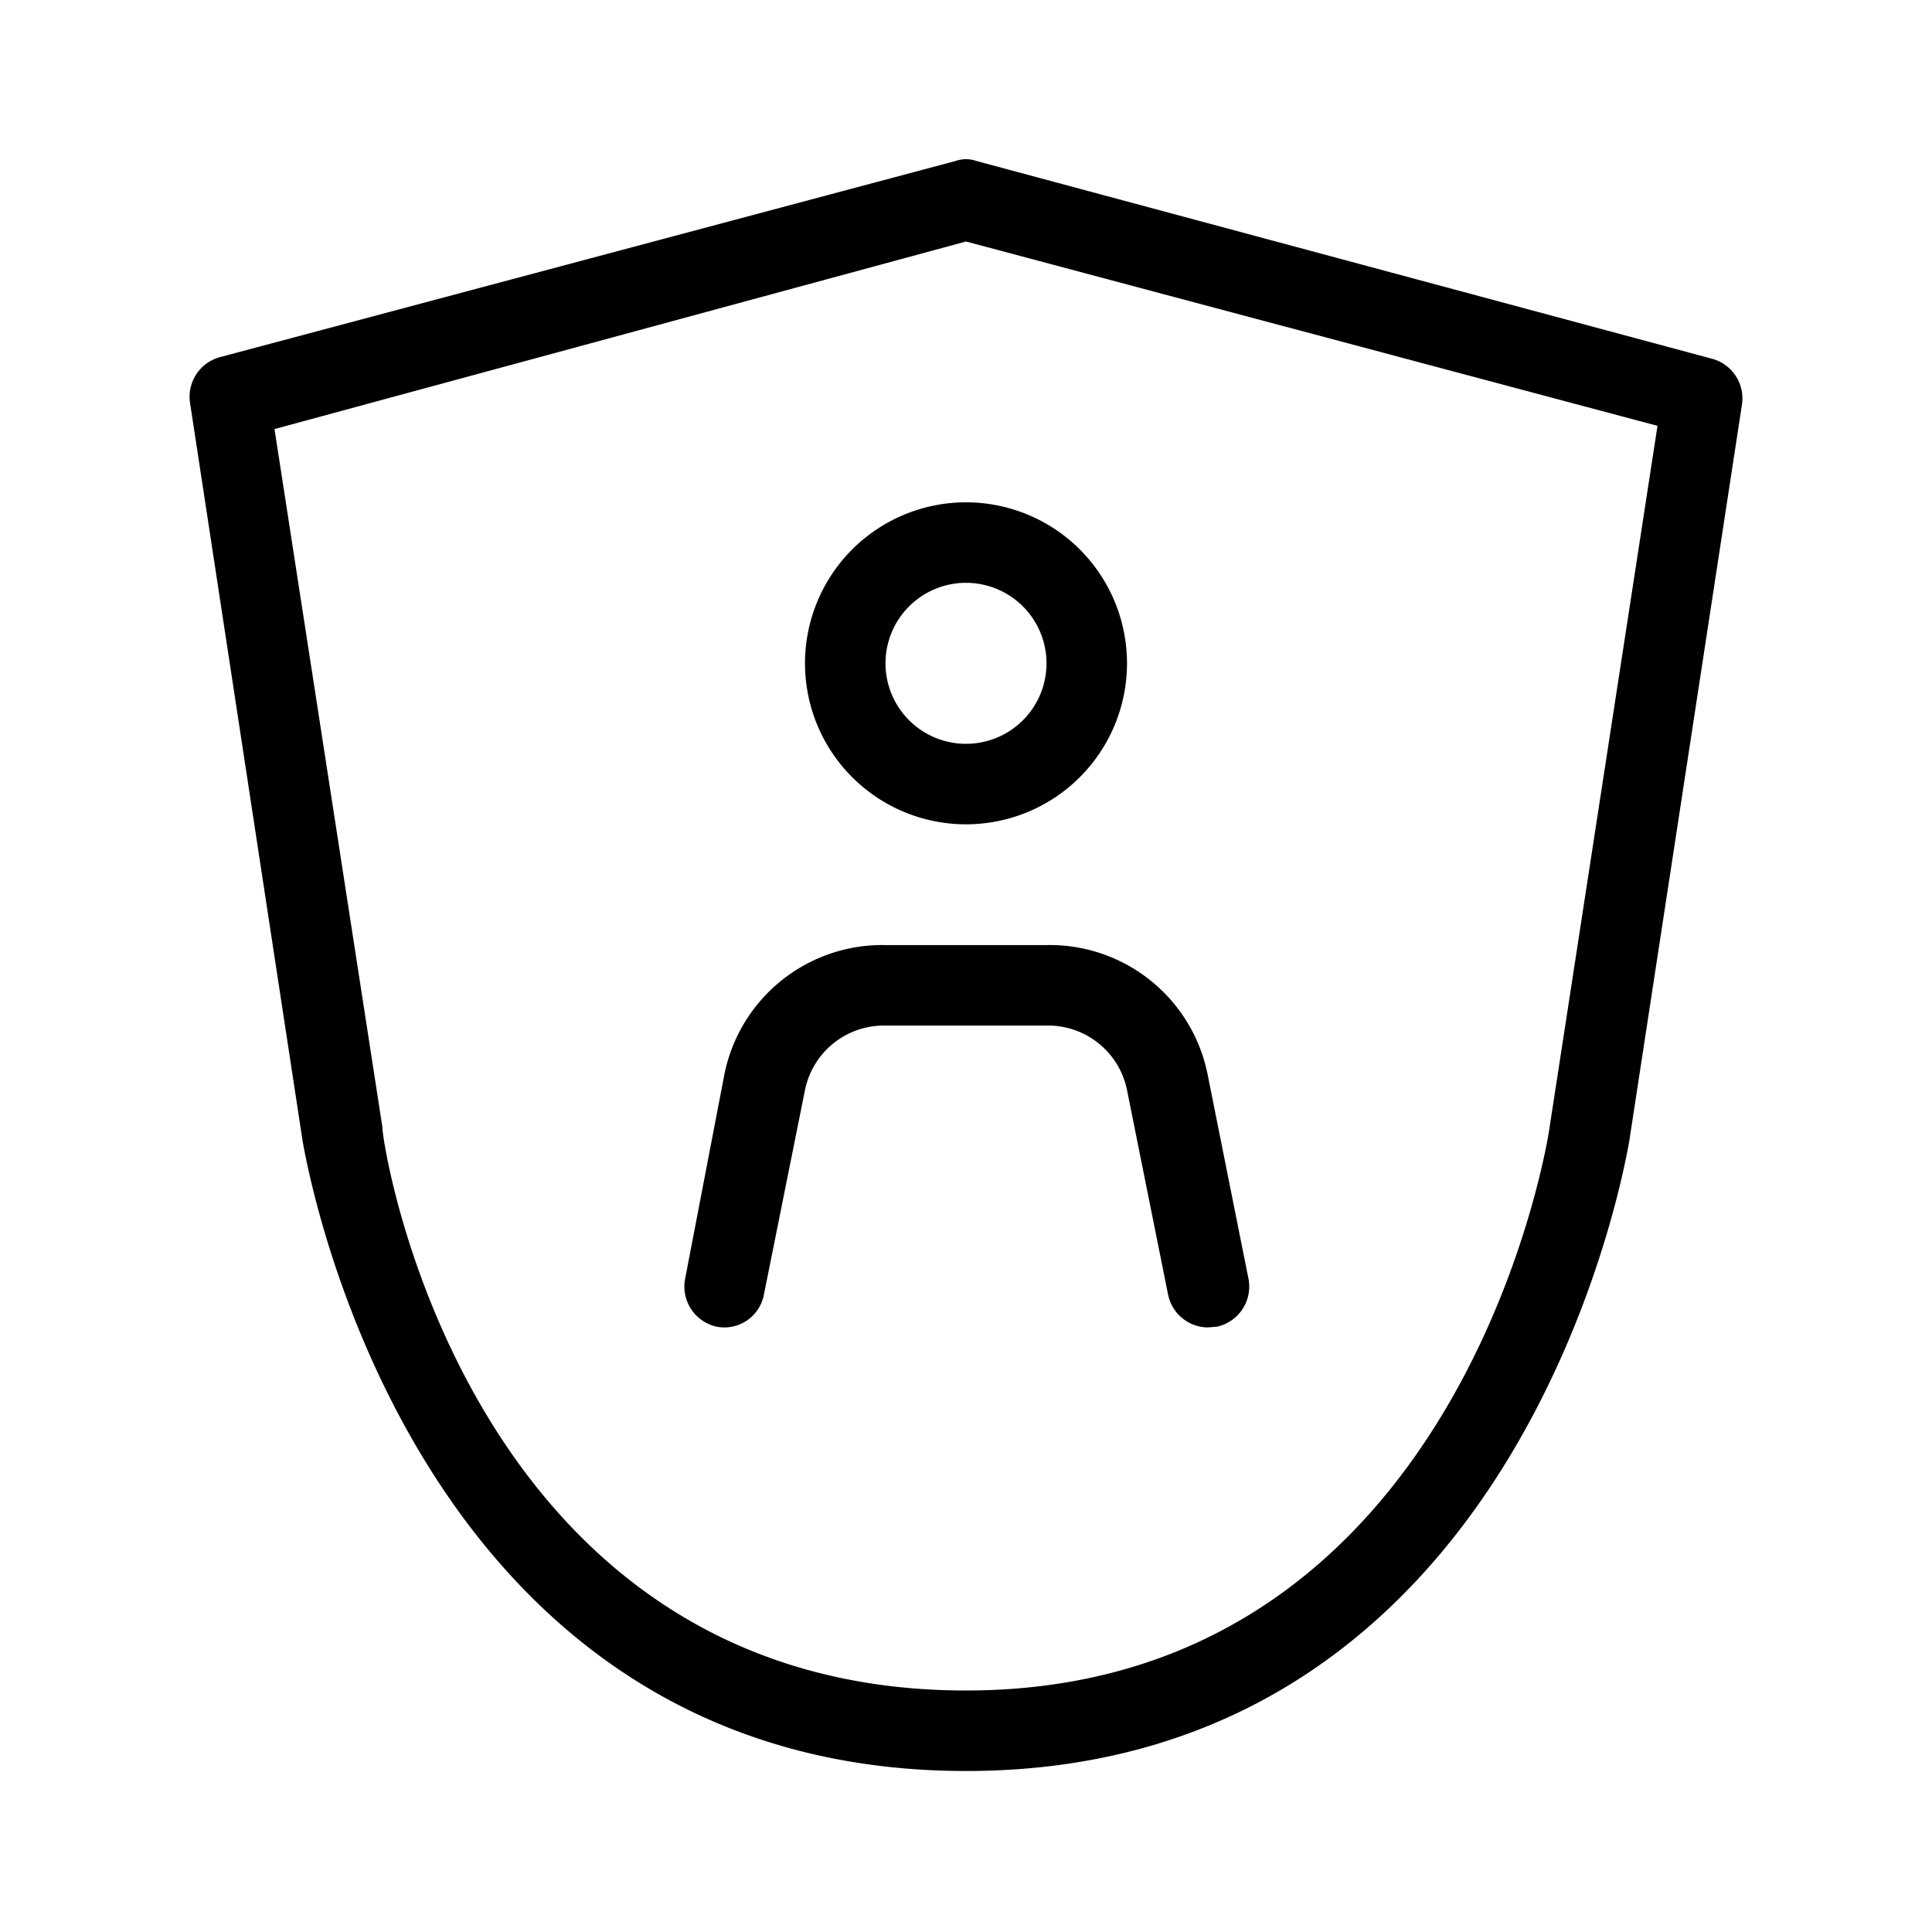 <svg xmlns="http://www.w3.org/2000/svg" width="24" height="24" viewBox="0 0 24 24"><g id="Icons"><path d="M12,22c-7,0-8.22-7.74-8.24-7.82L2.36,5a.51.51,0,0,1,.36-.56L11.87,2a.39.39,0,0,1,.26,0l9.15,2.46a.51.51,0,0,1,.36.56l-1.4,9.15C20.22,14.26,19,22,12,22ZM3.41,5.33,4.75,14c0,.28,1.08,7,7.25,7s7.24-6.89,7.25-7l1.34-8.71L12,3Z"/><path d="M12,7.24a1,1,0,1,1-1,1,1,1,0,0,1,1-1m0-1a2,2,0,1,0,2,2,2,2,0,0,0-2-2Z"/><path d="M15,16.49a.51.51,0,0,1-.49-.41L14,13.54a1,1,0,0,0-1-.8H11a1,1,0,0,0-1,.8l-.51,2.54a.5.5,0,0,1-.59.4.51.51,0,0,1-.39-.59L9,13.34a2,2,0,0,1,2-1.6h2a2,2,0,0,1,2,1.6l.51,2.55a.51.51,0,0,1-.39.59Z"/></g></svg>